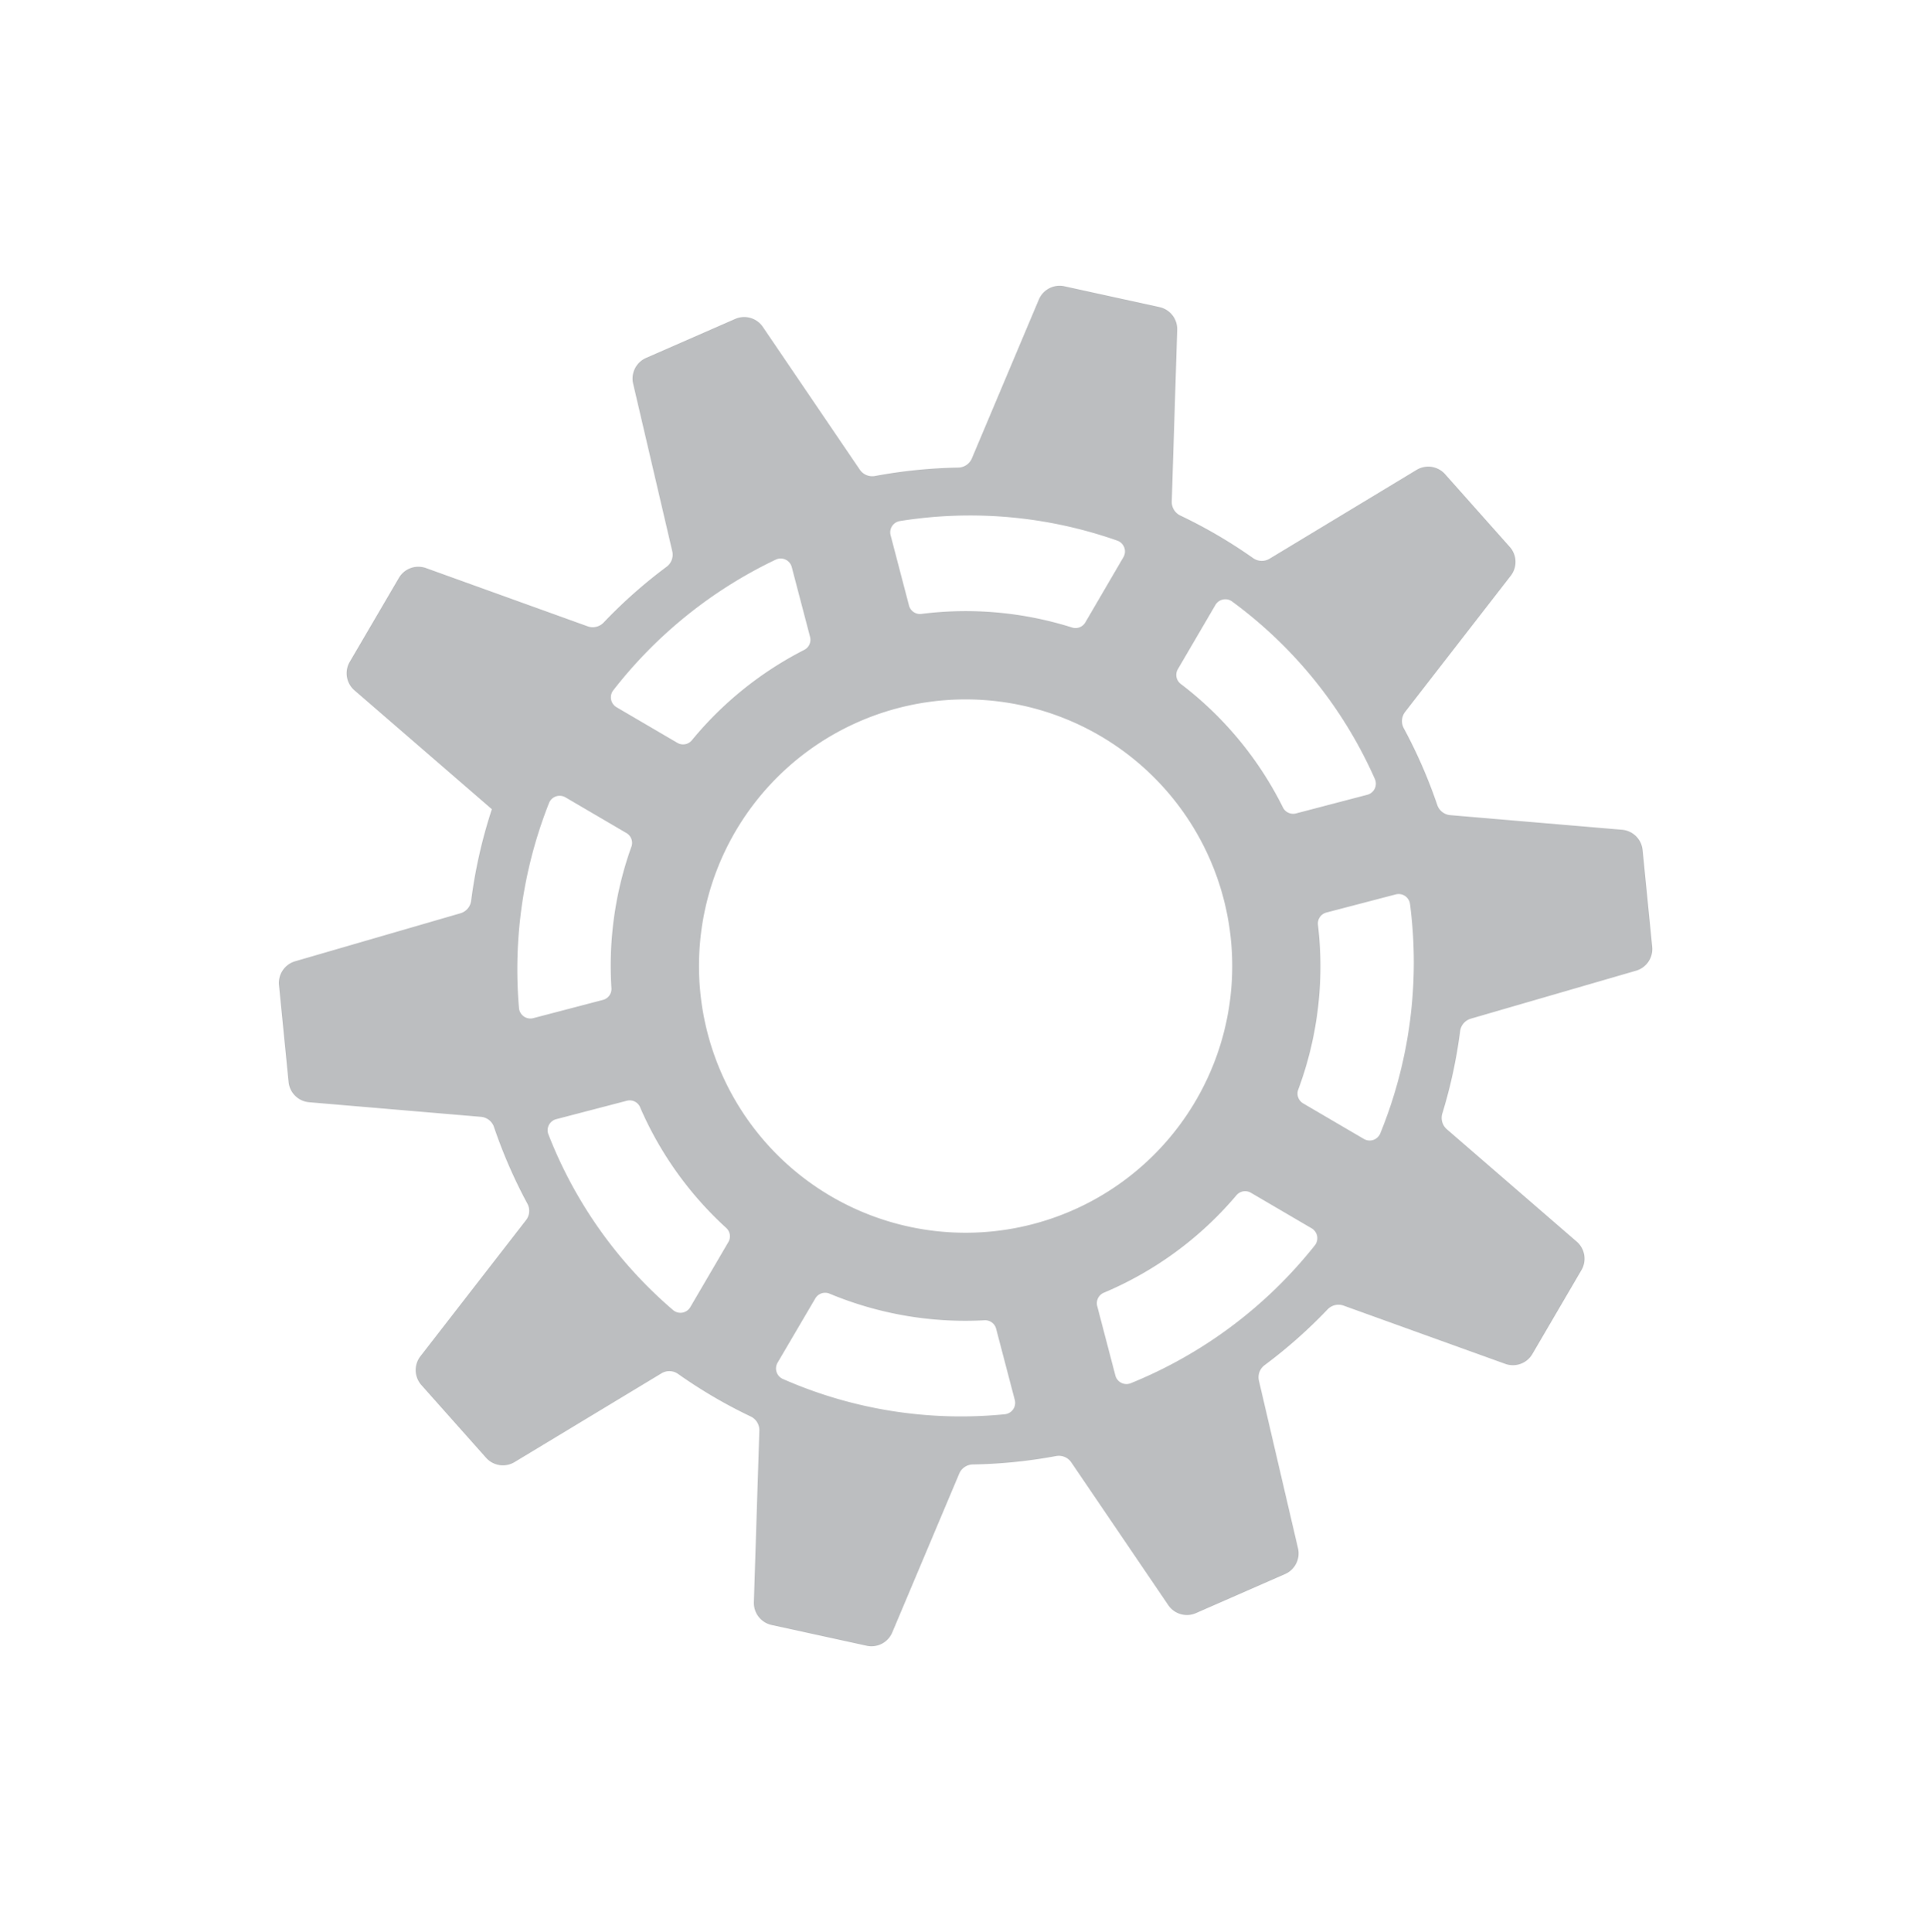 <svg xmlns="http://www.w3.org/2000/svg" width="160.976" height="161.034" viewBox="0 0 160.976 161.034"><defs><style>.a{fill:#bcbec0;}</style></defs><path class="a" d="M-1038.119,3337.294q1.71-.382,3.384-.912a1.261,1.261,0,0,1,1.333.366l9.424,10.775a1.882,1.882,0,0,0,2.375.38l6.976-4.138a1.88,1.88,0,0,0,.807-2.265l-4.948-13.493a1.255,1.255,0,0,1,.315-1.337,41.641,41.641,0,0,0,4.586-5.233,1.253,1.253,0,0,1,1.289-.486l14.03,3.191a1.881,1.881,0,0,0,2.144-1.089l3.213-7.447a1.88,1.88,0,0,0-.678-2.307l-11.915-8a1.255,1.255,0,0,1-.53-1.273,41.314,41.314,0,0,0,.668-6.965,1.255,1.255,0,0,1,.757-1.146l13.168-5.64a1.88,1.88,0,0,0,1.1-2.142l-1.78-7.91a1.881,1.881,0,0,0-1.9-1.467l-14.316.535a1.255,1.255,0,0,1-1.174-.714,41.062,41.062,0,0,0-3.584-6.011,1.254,1.254,0,0,1-.065-1.378l7.348-12.319a1.882,1.882,0,0,0-.373-2.376l-6.09-5.356a1.88,1.88,0,0,0-2.4-.067l-11.313,8.882a1.254,1.254,0,0,1-1.372.112,41.592,41.592,0,0,0-6.387-2.767,1.255,1.255,0,0,1-.856-1.075l-1.3-14.31a1.88,1.88,0,0,0-1.7-1.7l-8.077-.755a1.881,1.881,0,0,0-1.984,1.359l-3.913,13.773a1.257,1.257,0,0,1-1.043.9,41.307,41.307,0,0,0-6.844,1.539,1.254,1.254,0,0,1-1.327-.364l-9.428-10.776a1.88,1.88,0,0,0-2.374-.379l-6.978,4.135a1.882,1.882,0,0,0-.807,2.266l4.948,13.492a1.256,1.256,0,0,1-.314,1.337,41.747,41.747,0,0,0-4.587,5.234,1.254,1.254,0,0,1-1.289.485l-14.027-3.191a1.881,1.881,0,0,0-2.144,1.088l-3.215,7.442a1.88,1.88,0,0,0,.678,2.308l11.914,7.992a1.254,1.254,0,0,1,.53,1.273,41.193,41.193,0,0,0-.666,6.964,1.254,1.254,0,0,1-.757,1.147l-13.171,5.64a1.88,1.88,0,0,0-1.094,2.141l1.776,7.913a1.881,1.881,0,0,0,1.906,1.468l15.137-.566a41.12,41.12,0,0,0,3.936,6.751,1.254,1.254,0,0,1,.065,1.378l-7.351,12.325a1.881,1.881,0,0,0,.373,2.375l6.09,5.358a1.88,1.88,0,0,0,2.4.067l11.316-8.886a1.255,1.255,0,0,1,1.373-.112,41.771,41.771,0,0,0,6.384,2.77,1.254,1.254,0,0,1,.855,1.074l1.3,14.312a1.881,1.881,0,0,0,1.7,1.7l8.074.755a1.88,1.88,0,0,0,1.984-1.359l3.914-13.77a1.258,1.258,0,0,1,1.048-.9Q-1039.839,3337.679-1038.119,3337.294Zm1.221-12.887a29.426,29.426,0,0,0,10.948-7.179.947.947,0,0,1,1.193-.152l5.186,3.281a.955.955,0,0,1,.216,1.429,36.865,36.865,0,0,1-15.558,10.482.955.955,0,0,1-1.237-.7l-1.354-6.065A.951.951,0,0,1-1036.9,3324.407Zm-30.862-19.175a22.228,22.228,0,0,1,12-29.054,22.228,22.228,0,0,1,29.054,12,22.228,22.228,0,0,1-12,29.054,22.212,22.212,0,0,1-7.353,1.669,22.244,22.244,0,0,1-21.7-13.665Zm52.933,7.916-5.053-3.2a.949.949,0,0,1-.351-1.2,29.409,29.409,0,0,0,2.54-13.464.949.949,0,0,1,.735-.98l5.728-1.286a.956.956,0,0,1,1.163.844,37.679,37.679,0,0,1-3.387,18.888A.956.956,0,0,1-1014.827,3313.148Zm-5.106-27.834a29.423,29.423,0,0,0-8.149-11.147.949.949,0,0,1-.2-1.233l3.2-5.052a.956.956,0,0,1,1.409-.234,37.722,37.722,0,0,1,11.238,15.69.955.955,0,0,1-.69,1.261l-5.724,1.285A.948.948,0,0,1-1019.933,3285.314Zm-16.974-16.323a29.38,29.38,0,0,0-13.236-1.72.944.944,0,0,1-1.025-.728l-1.361-6.054a.955.955,0,0,1,.808-1.159,36.846,36.846,0,0,1,18.821,2.709.955.955,0,0,1,.42,1.386l-3.287,5.192A.948.948,0,0,1-1036.907,3268.991Zm-23.084,1.023a29.456,29.456,0,0,0-9.951,7.73.946.946,0,0,1-1.236.2l-5.114-3.237a.953.953,0,0,1-.251-1.385,36.98,36.98,0,0,1,14.388-11.183.953.953,0,0,1,1.3.671l1.386,6.14A.944.944,0,0,1-1059.991,3270.014Zm-15.057,16.6a29.409,29.409,0,0,0-1.711,11.878.948.948,0,0,1-.733.992l-5.733,1.286a.957.957,0,0,1-1.163-.836,37.667,37.667,0,0,1,2.479-17.222.956.956,0,0,1,1.4-.444l5.086,3.217A.946.946,0,0,1-1075.048,3286.61Zm.656,21.82a29.388,29.388,0,0,0,6.817,9.748.946.946,0,0,1,.158,1.2l-3.211,5.073a.956.956,0,0,1-1.441.207,37.674,37.674,0,0,1-9.834-14.222.955.955,0,0,1,.687-1.271l5.747-1.29A.947.947,0,0,1-1074.392,3308.43Zm15.343,15.386a29.4,29.4,0,0,0,12.1,2.458.945.945,0,0,1,.941.734l1.378,6.132a.952.952,0,0,1-.877,1.163,36.919,36.919,0,0,1-17.6-3.627.953.953,0,0,1-.381-1.368l3.259-5.139A.944.944,0,0,1-1059.049,3323.816Z" transform="translate(3094.741 -1616.32) rotate(43)"/></svg>